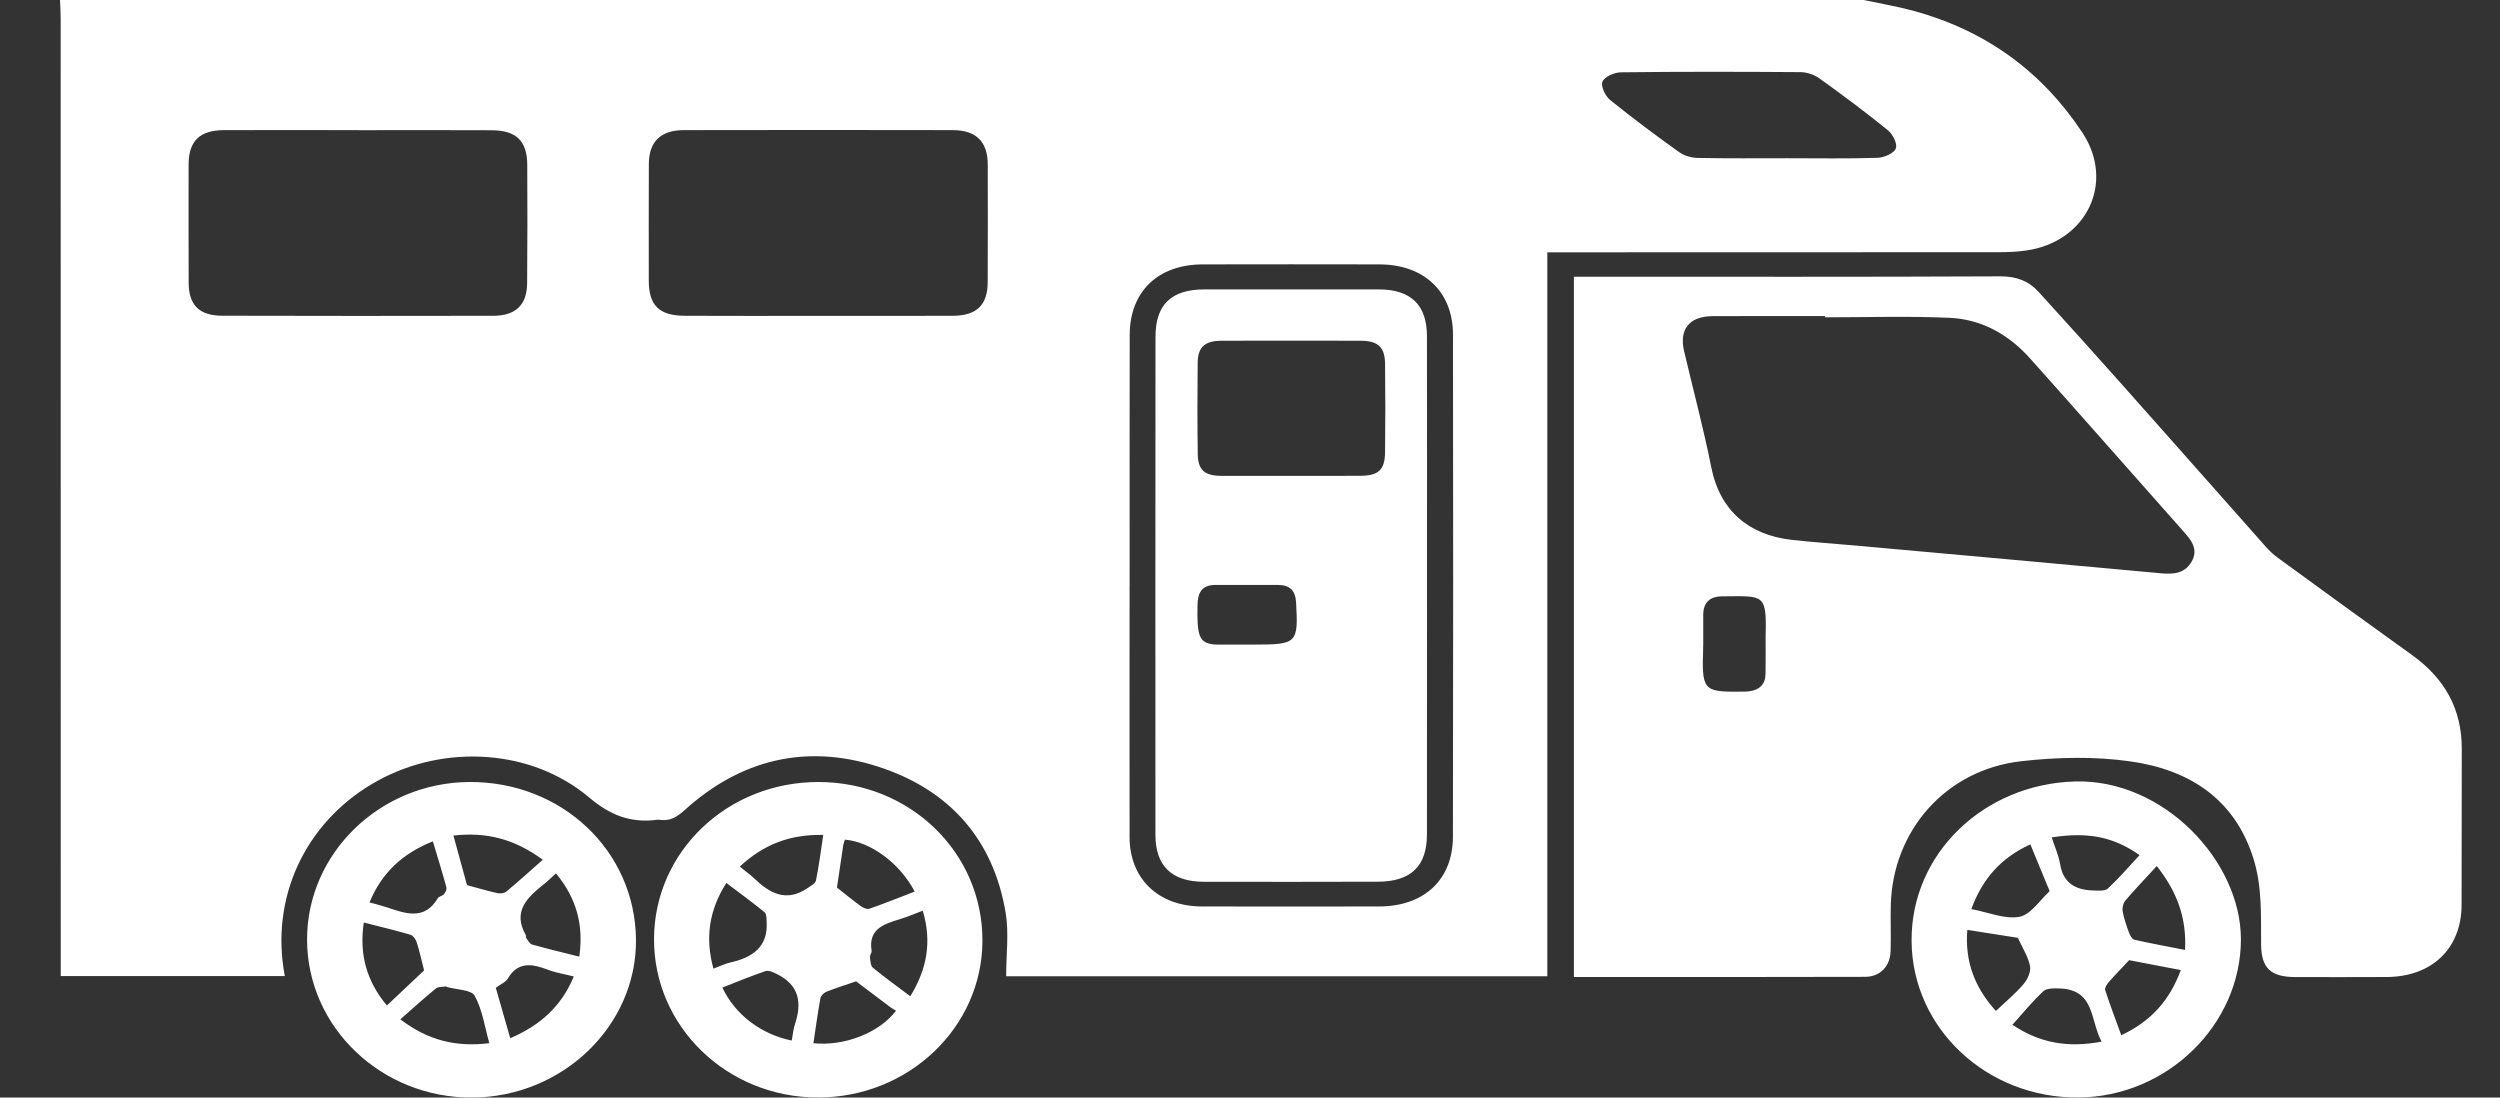 <svg width="41" height="18" viewBox="0 0 41 18" fill="none" xmlns="http://www.w3.org/2000/svg">
<rect x="0" y="0" width="41" height="18" fill="#333333" stroke="none"/>
<path fill-rule="evenodd" clip-rule="evenodd" d="M30.563 -0C30.834 0.058 31.109 0.104 31.377 0.176C32.567 0.5 33.489 1.174 34.151 2.175C34.692 2.993 34.223 3.969 33.224 4.109C33.075 4.131 32.921 4.136 32.77 4.136C30.418 4.138 28.066 4.138 25.714 4.138C25.611 4.138 25.508 4.138 25.376 4.138C25.376 8.104 25.376 12.051 25.376 16.011C22.4 16.011 19.452 16.011 16.501 16.011C16.501 15.655 16.548 15.305 16.493 14.971C16.293 13.772 15.577 12.946 14.383 12.567C13.206 12.194 12.141 12.463 11.237 13.278C11.11 13.393 10.996 13.471 10.822 13.445C10.806 13.442 10.79 13.443 10.774 13.445C10.34 13.5 10.009 13.371 9.664 13.08C8.723 12.285 7.307 12.199 6.207 12.797C5.068 13.416 4.461 14.617 4.649 15.878C4.655 15.915 4.661 15.952 4.67 16.007C3.448 16.007 2.237 16.007 0.996 16.007C0.996 15.912 0.996 15.823 0.996 15.733C0.996 10.588 0.996 5.443 0.995 0.299C0.995 0.199 0.988 0.099 0.984 -0C10.844 -0 20.703 -0 30.563 -0ZM5.882 2.135C5.882 2.134 5.882 2.134 5.882 2.134C5.147 2.134 4.411 2.132 3.676 2.134C3.274 2.136 3.094 2.311 3.093 2.7C3.092 3.346 3.092 3.991 3.094 4.637C3.095 5.004 3.268 5.178 3.648 5.178C5.127 5.182 6.606 5.182 8.085 5.179C8.459 5.179 8.643 5.001 8.645 4.64C8.65 3.994 8.651 3.349 8.647 2.703C8.645 2.31 8.466 2.138 8.063 2.136C7.336 2.132 6.609 2.135 5.882 2.135ZM13.418 5.18C14.154 5.18 14.889 5.182 15.625 5.179C16.016 5.178 16.197 5.004 16.198 4.629C16.201 3.983 16.201 3.338 16.199 2.692C16.197 2.323 16.008 2.135 15.627 2.134C14.156 2.131 12.685 2.131 11.214 2.134C10.833 2.135 10.642 2.324 10.641 2.691C10.639 3.329 10.639 3.967 10.64 4.604C10.641 5.011 10.811 5.178 11.236 5.179C11.963 5.183 12.691 5.18 13.418 5.18ZM18.526 9.599C18.526 9.599 18.525 9.599 18.525 9.599C18.525 10.975 18.523 12.351 18.525 13.727C18.526 14.414 18.998 14.865 19.715 14.866C20.683 14.868 21.65 14.868 22.618 14.866C23.354 14.865 23.827 14.427 23.828 13.722C23.833 10.977 23.833 8.233 23.829 5.489C23.829 4.784 23.355 4.338 22.625 4.336C21.657 4.334 20.689 4.334 19.722 4.336C18.989 4.338 18.529 4.782 18.527 5.494C18.524 6.862 18.526 8.231 18.526 9.599ZM29.305 2.595C29.8 2.595 30.297 2.604 30.792 2.588C30.899 2.585 31.06 2.515 31.091 2.436C31.122 2.362 31.044 2.204 30.965 2.139C30.599 1.841 30.219 1.559 29.835 1.283C29.752 1.224 29.633 1.184 29.53 1.183C28.546 1.176 27.563 1.174 26.579 1.186C26.473 1.187 26.312 1.261 26.28 1.34C26.25 1.415 26.326 1.574 26.405 1.639C26.771 1.936 27.152 2.218 27.536 2.494C27.618 2.553 27.738 2.588 27.841 2.59C28.329 2.6 28.817 2.595 29.305 2.595ZM25.812 16.023C25.812 12.185 25.812 8.375 25.812 4.538C25.91 4.538 25.996 4.538 26.082 4.538C28.322 4.538 30.562 4.543 32.802 4.532C33.068 4.531 33.269 4.606 33.433 4.787C33.886 5.285 34.337 5.784 34.783 6.286C35.579 7.18 36.37 8.077 37.164 8.972C37.221 9.035 37.284 9.096 37.354 9.146C38.087 9.68 38.82 10.214 39.557 10.742C40.094 11.127 40.375 11.631 40.373 12.28C40.369 13.133 40.374 13.987 40.37 14.84C40.368 15.557 39.883 16.021 39.137 16.023C38.641 16.025 38.145 16.025 37.649 16.024C37.236 16.023 37.085 15.878 37.082 15.484C37.078 15.008 37.102 14.535 36.952 14.067C36.645 13.103 35.908 12.625 34.941 12.487C34.355 12.403 33.738 12.417 33.147 12.484C31.912 12.625 31.043 13.617 31.009 14.839C31.002 15.092 31.014 15.346 31.006 15.6C30.997 15.847 30.837 16.019 30.589 16.02C29.006 16.025 27.423 16.023 25.812 16.023ZM29.932 5.204C29.932 5.198 29.932 5.191 29.932 5.184C29.316 5.184 28.7 5.181 28.084 5.185C27.705 5.188 27.535 5.401 27.619 5.758C27.768 6.395 27.939 7.028 28.066 7.668C28.205 8.371 28.678 8.773 29.378 8.853C29.743 8.894 30.11 8.918 30.476 8.951C32.132 9.101 33.787 9.249 35.442 9.402C35.647 9.421 35.828 9.406 35.94 9.215C36.051 9.027 35.956 8.88 35.829 8.738C34.983 7.785 34.143 6.828 33.293 5.878C32.947 5.491 32.504 5.235 31.969 5.212C31.291 5.182 30.611 5.204 29.932 5.204ZM28.956 10.543C28.956 10.505 28.955 10.466 28.956 10.428C28.976 9.724 28.923 9.777 28.244 9.78C28.038 9.781 27.936 9.884 27.933 10.078C27.93 10.292 27.937 10.507 27.93 10.721C27.908 11.356 27.972 11.35 28.633 11.342C28.649 11.342 28.665 11.34 28.681 11.338C28.858 11.317 28.953 11.222 28.955 11.049C28.957 10.88 28.956 10.711 28.956 10.543ZM13.427 12.825C14.926 12.828 16.116 13.982 16.112 15.429C16.108 16.85 14.899 18.001 13.411 17.999C11.919 17.997 10.717 16.83 10.726 15.391C10.735 13.961 11.935 12.821 13.427 12.825ZM14.04 16.094C13.862 16.155 13.705 16.204 13.553 16.265C13.51 16.282 13.461 16.332 13.454 16.373C13.41 16.617 13.377 16.863 13.34 17.109C13.849 17.161 14.42 16.938 14.695 16.576C14.666 16.558 14.632 16.54 14.6 16.516C14.406 16.371 14.213 16.224 14.04 16.094ZM12.132 14.212C12.223 14.287 12.3 14.34 12.367 14.404C12.623 14.651 12.897 14.803 13.247 14.563C13.298 14.528 13.373 14.487 13.382 14.439C13.431 14.201 13.461 13.96 13.501 13.693C12.957 13.681 12.524 13.848 12.132 14.212ZM13.726 14.556C13.869 14.669 13.989 14.768 14.116 14.859C14.154 14.887 14.219 14.917 14.255 14.904C14.506 14.817 14.752 14.718 15.001 14.622C14.755 14.154 14.28 13.806 13.857 13.77C13.848 13.798 13.835 13.826 13.83 13.856C13.794 14.09 13.76 14.325 13.726 14.556ZM11.7 15.886C11.814 15.844 11.893 15.803 11.977 15.785C12.348 15.702 12.598 15.524 12.573 15.118C12.57 15.064 12.573 14.989 12.539 14.961C12.34 14.798 12.131 14.646 11.912 14.48C11.628 14.929 11.562 15.38 11.7 15.886ZM12.985 17.065C13.002 16.975 13.008 16.883 13.037 16.797C13.156 16.444 13.108 16.151 12.732 15.97C12.678 15.943 12.602 15.91 12.554 15.926C12.315 16.007 12.082 16.104 11.847 16.196C12.053 16.637 12.482 16.964 12.985 17.065ZM14.929 16.339C15.206 15.887 15.284 15.438 15.133 14.935C14.993 14.988 14.885 15.036 14.772 15.07C14.502 15.152 14.237 15.231 14.294 15.591C14.299 15.626 14.263 15.666 14.267 15.701C14.274 15.76 14.278 15.84 14.317 15.872C14.51 16.03 14.713 16.176 14.929 16.339ZM7.747 18C6.257 18.009 5.039 16.847 5.036 15.413C5.032 13.999 6.227 12.835 7.694 12.825C9.211 12.814 10.416 13.952 10.43 15.408C10.444 16.818 9.23 17.991 7.747 18ZM6.955 15.915C6.912 15.745 6.88 15.596 6.833 15.451C6.818 15.403 6.773 15.342 6.729 15.329C6.486 15.258 6.24 15.2 5.966 15.129C5.889 15.65 6.011 16.09 6.345 16.49C6.566 16.282 6.77 16.09 6.955 15.915ZM7.659 14.516C7.843 14.566 8.001 14.613 8.161 14.648C8.205 14.658 8.272 14.649 8.304 14.622C8.5 14.458 8.69 14.287 8.902 14.1C8.434 13.756 7.973 13.642 7.436 13.703C7.516 13.993 7.588 14.257 7.659 14.516ZM9.118 14.323C9.042 14.391 8.983 14.452 8.916 14.504C8.638 14.723 8.405 14.955 8.623 15.335C8.63 15.348 8.62 15.37 8.628 15.38C8.658 15.419 8.685 15.478 8.726 15.49C8.974 15.56 9.227 15.62 9.5 15.689C9.575 15.17 9.455 14.732 9.118 14.323ZM8.131 16.2C8.209 16.471 8.285 16.739 8.368 17.027C8.87 16.81 9.21 16.498 9.41 16.014C9.248 15.973 9.113 15.953 8.989 15.905C8.728 15.805 8.494 15.763 8.326 16.052C8.294 16.107 8.216 16.137 8.131 16.2ZM6.06 14.799C6.167 14.829 6.258 14.851 6.347 14.881C6.656 14.985 6.964 15.097 7.181 14.729C7.198 14.7 7.256 14.695 7.279 14.666C7.304 14.636 7.33 14.586 7.321 14.553C7.254 14.305 7.177 14.06 7.099 13.798C6.594 14 6.258 14.32 6.06 14.799ZM8.025 17.108C7.947 16.833 7.911 16.558 7.784 16.329C7.731 16.232 7.487 16.231 7.331 16.187C7.323 16.185 7.316 16.176 7.31 16.177C7.254 16.187 7.184 16.181 7.147 16.212C6.954 16.37 6.77 16.538 6.566 16.717C7.021 17.064 7.48 17.175 8.025 17.108ZM31.35 15.437C31.337 14.001 32.534 12.859 34.029 12.816C35.48 12.775 36.753 14.12 36.751 15.409C36.748 16.802 35.546 17.988 34.086 17.999C32.585 18.011 31.362 16.866 31.35 15.437ZM32.733 16.58C32.902 16.419 33.06 16.289 33.189 16.136C33.254 16.058 33.311 15.931 33.292 15.842C33.26 15.686 33.167 15.543 33.093 15.38C32.844 15.341 32.565 15.297 32.264 15.25C32.222 15.768 32.383 16.194 32.733 16.58ZM35.371 14.203C35.176 14.415 35.01 14.588 34.856 14.769C34.819 14.813 34.802 14.891 34.812 14.948C34.833 15.066 34.874 15.181 34.915 15.294C34.932 15.339 34.965 15.403 35.002 15.411C35.269 15.472 35.54 15.521 35.835 15.579C35.861 15.055 35.708 14.63 35.371 14.203ZM33.648 13.733C33.697 13.886 33.762 14.026 33.786 14.172C33.836 14.482 34.038 14.597 34.334 14.604C34.414 14.606 34.523 14.616 34.569 14.572C34.752 14.401 34.916 14.211 35.089 14.024C34.664 13.725 34.247 13.64 33.648 13.733ZM34.467 17.083C34.275 16.733 34.361 16.236 33.786 16.211C33.693 16.207 33.567 16.204 33.511 16.256C33.332 16.422 33.178 16.613 33.004 16.806C33.449 17.106 33.912 17.188 34.467 17.083ZM35.765 15.909C35.451 15.849 35.171 15.795 34.918 15.747C34.794 15.879 34.685 15.99 34.583 16.107C34.552 16.142 34.514 16.202 34.525 16.237C34.605 16.482 34.697 16.724 34.789 16.978C35.28 16.747 35.584 16.403 35.765 15.909ZM33.298 13.848C32.822 14.064 32.512 14.409 32.33 14.909C32.608 14.961 32.878 15.079 33.116 15.036C33.302 15.002 33.449 14.769 33.609 14.62C33.619 14.611 33.594 14.565 33.582 14.537C33.492 14.316 33.401 14.096 33.298 13.848ZM23.403 9.599C23.402 10.959 23.403 12.32 23.402 13.681C23.402 14.205 23.14 14.459 22.594 14.46C21.644 14.463 20.693 14.463 19.743 14.461C19.217 14.46 18.949 14.201 18.949 13.691C18.948 10.969 18.948 8.247 18.95 5.526C18.95 4.995 19.208 4.747 19.755 4.746C20.707 4.745 21.659 4.745 22.611 4.746C23.14 4.747 23.402 5.001 23.402 5.516C23.404 6.877 23.403 8.238 23.403 9.599ZM21.155 7.804C21.539 7.804 21.923 7.806 22.306 7.803C22.608 7.801 22.711 7.709 22.715 7.416C22.721 6.931 22.721 6.447 22.715 5.963C22.711 5.691 22.599 5.59 22.314 5.588C21.554 5.586 20.794 5.586 20.034 5.588C19.761 5.589 19.646 5.69 19.642 5.944C19.636 6.444 19.636 6.944 19.643 7.444C19.647 7.708 19.753 7.802 20.027 7.804C20.403 7.806 20.779 7.804 21.155 7.804ZM20.438 10.571C20.486 10.571 20.535 10.571 20.582 10.571C21.271 10.571 21.293 10.546 21.256 9.881C21.246 9.693 21.16 9.594 20.963 9.593C20.619 9.592 20.275 9.592 19.931 9.593C19.695 9.594 19.642 9.738 19.639 9.93C19.628 10.437 19.67 10.544 19.91 10.569C19.95 10.573 19.99 10.571 20.03 10.571C20.166 10.571 20.302 10.571 20.438 10.571Z" fill="white"/>
</svg>
